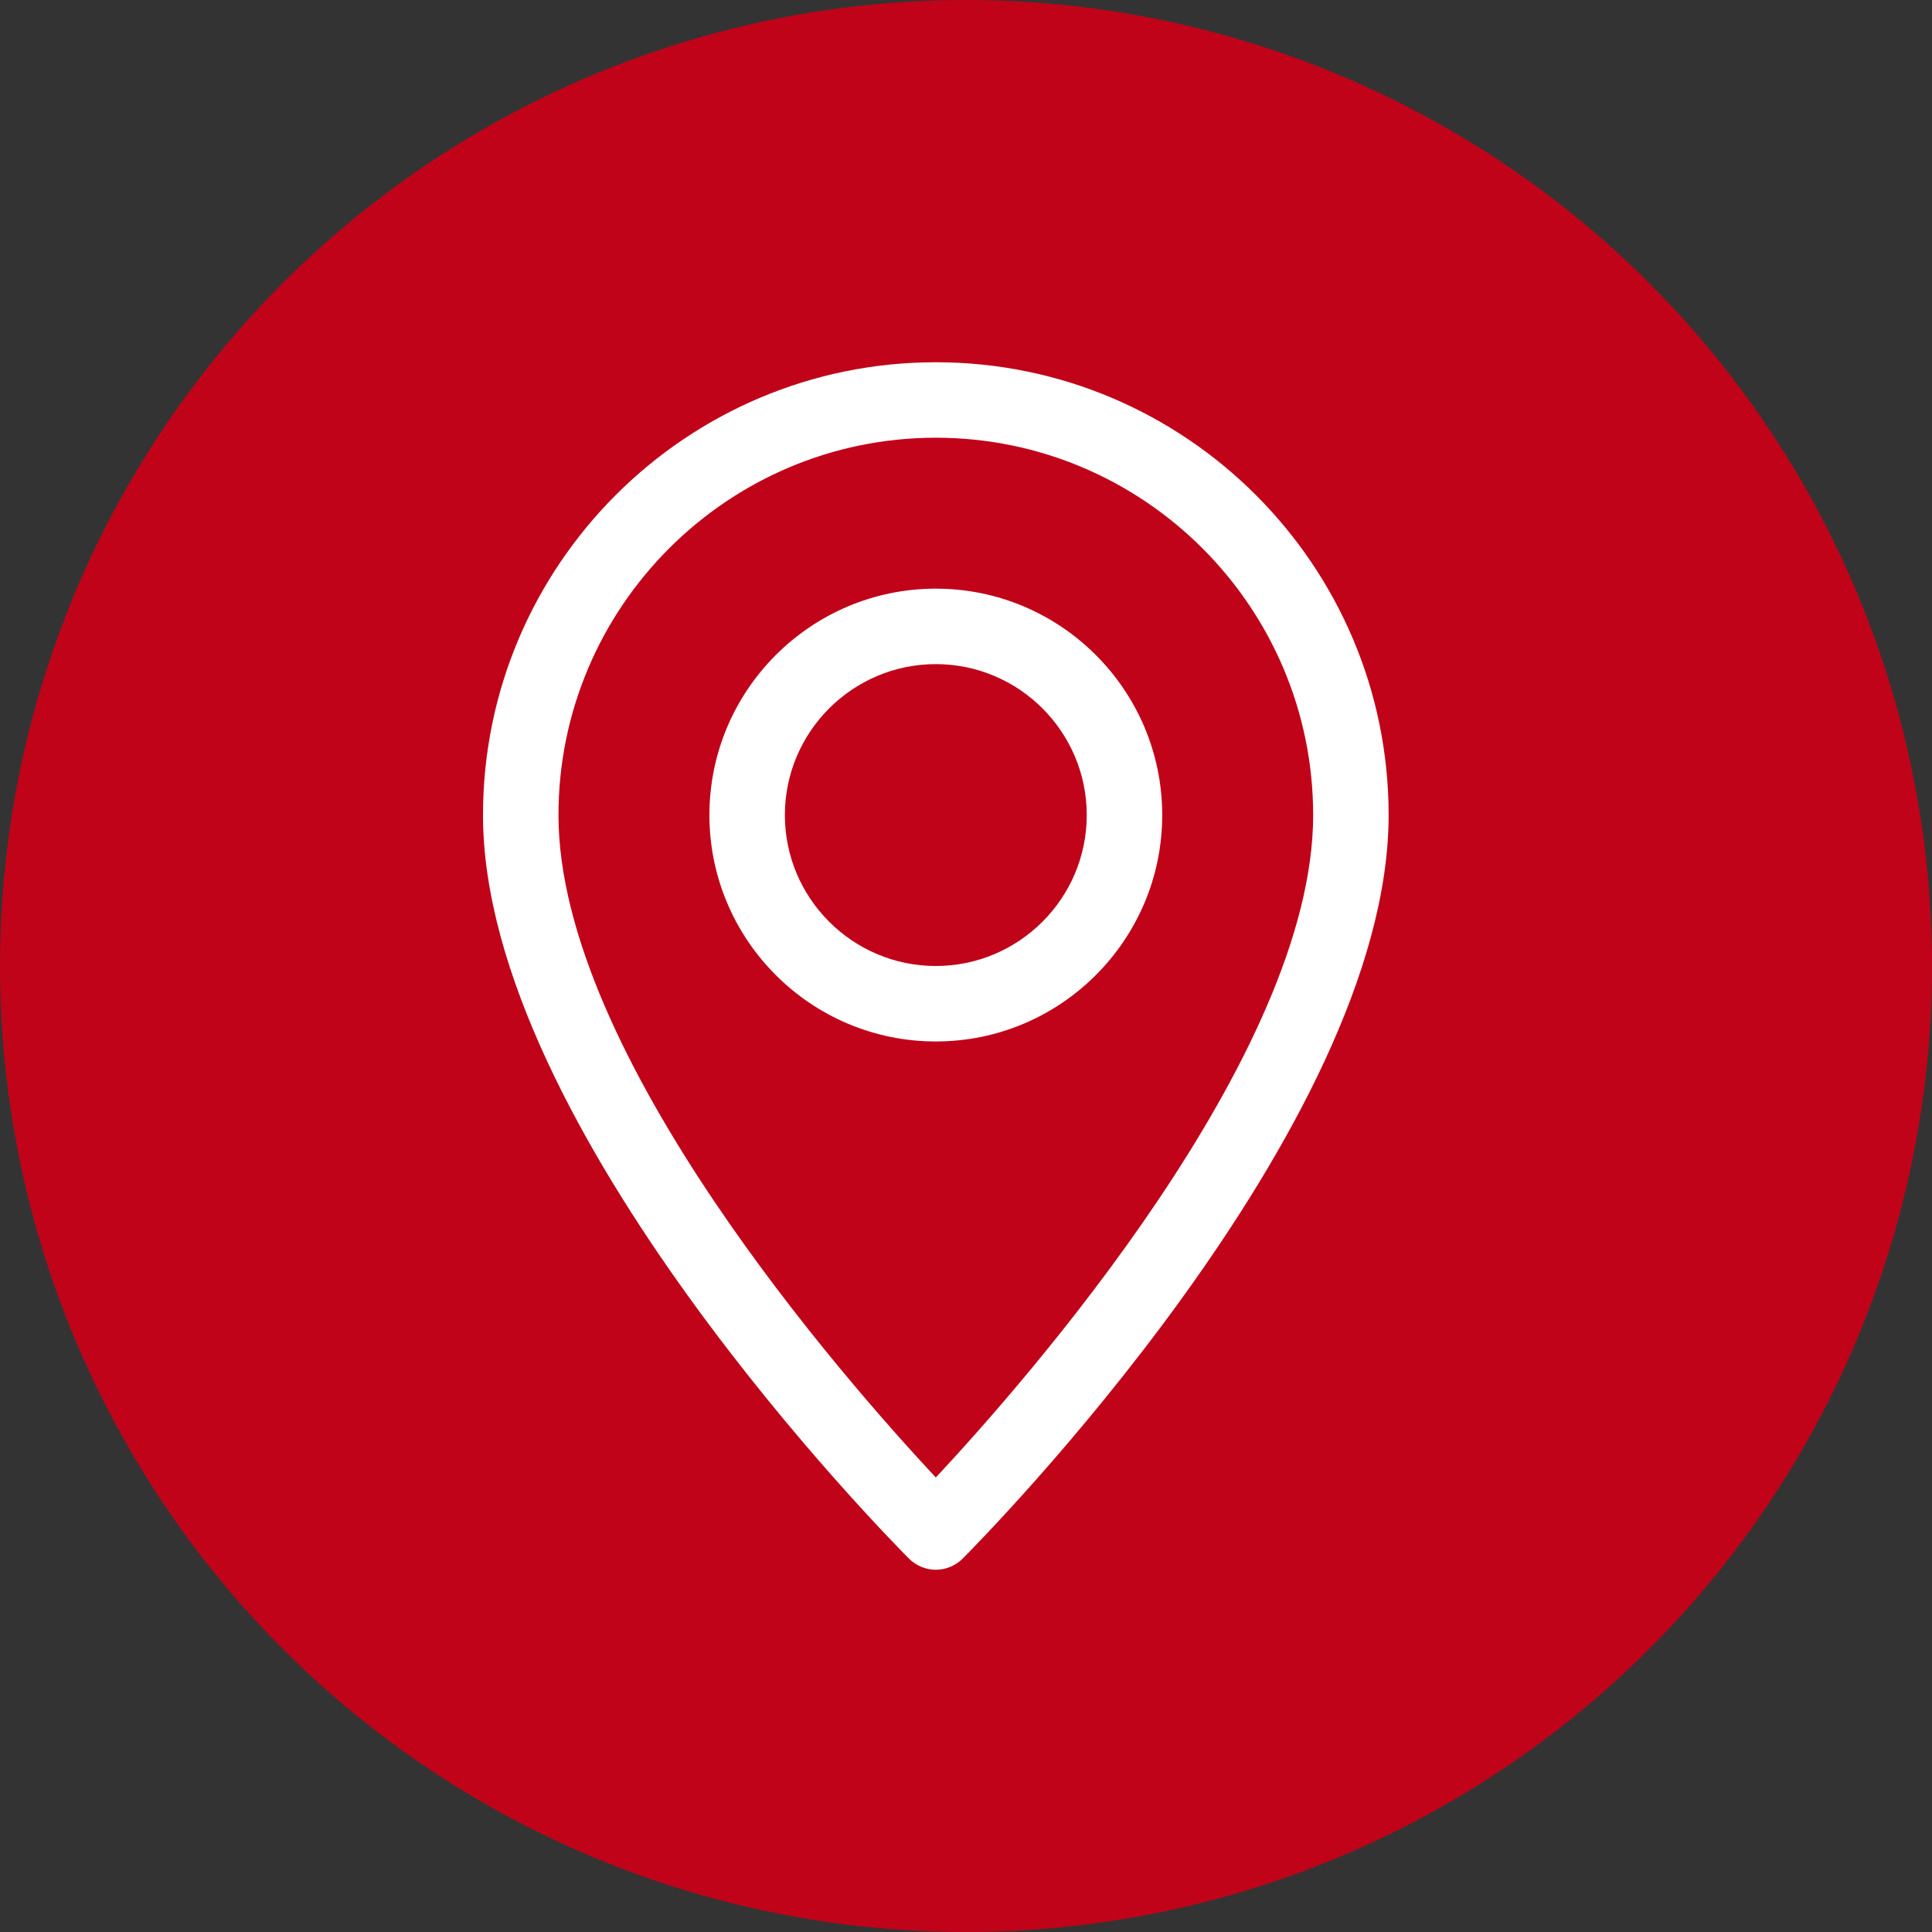 <svg width="16" height="16" viewBox="0 0 16 16" fill="none" xmlns="http://www.w3.org/2000/svg">
<rect x="0" y="0" width="16" height="16" fill="#333333" stroke="none"/>
<circle cx="8" cy="8" r="8" fill="#C00319"/>
<path d="M7.75 3C5.682 3 4 4.682 4 6.75C4 9.349 7.385 12.764 7.529 12.909C7.59 12.969 7.67 13 7.75 13C7.83 13 7.91 12.969 7.971 12.909C8.115 12.764 11.5 9.349 11.5 6.75C11.5 4.682 9.818 3 7.75 3ZM7.75 12.236C7.004 11.437 4.625 8.736 4.625 6.75C4.625 5.027 6.027 3.625 7.75 3.625C9.473 3.625 10.875 5.027 10.875 6.75C10.875 8.734 8.496 11.437 7.75 12.236Z" fill="white"/>
<path d="M7.75 4.875C6.716 4.875 5.875 5.716 5.875 6.75C5.875 7.784 6.716 8.625 7.75 8.625C8.784 8.625 9.625 7.784 9.625 6.75C9.625 5.716 8.784 4.875 7.75 4.875ZM7.75 8C7.061 8 6.5 7.439 6.5 6.75C6.5 6.061 7.061 5.5 7.75 5.5C8.439 5.5 9 6.061 9 6.75C9 7.439 8.439 8 7.75 8Z" fill="white"/>
</svg>
